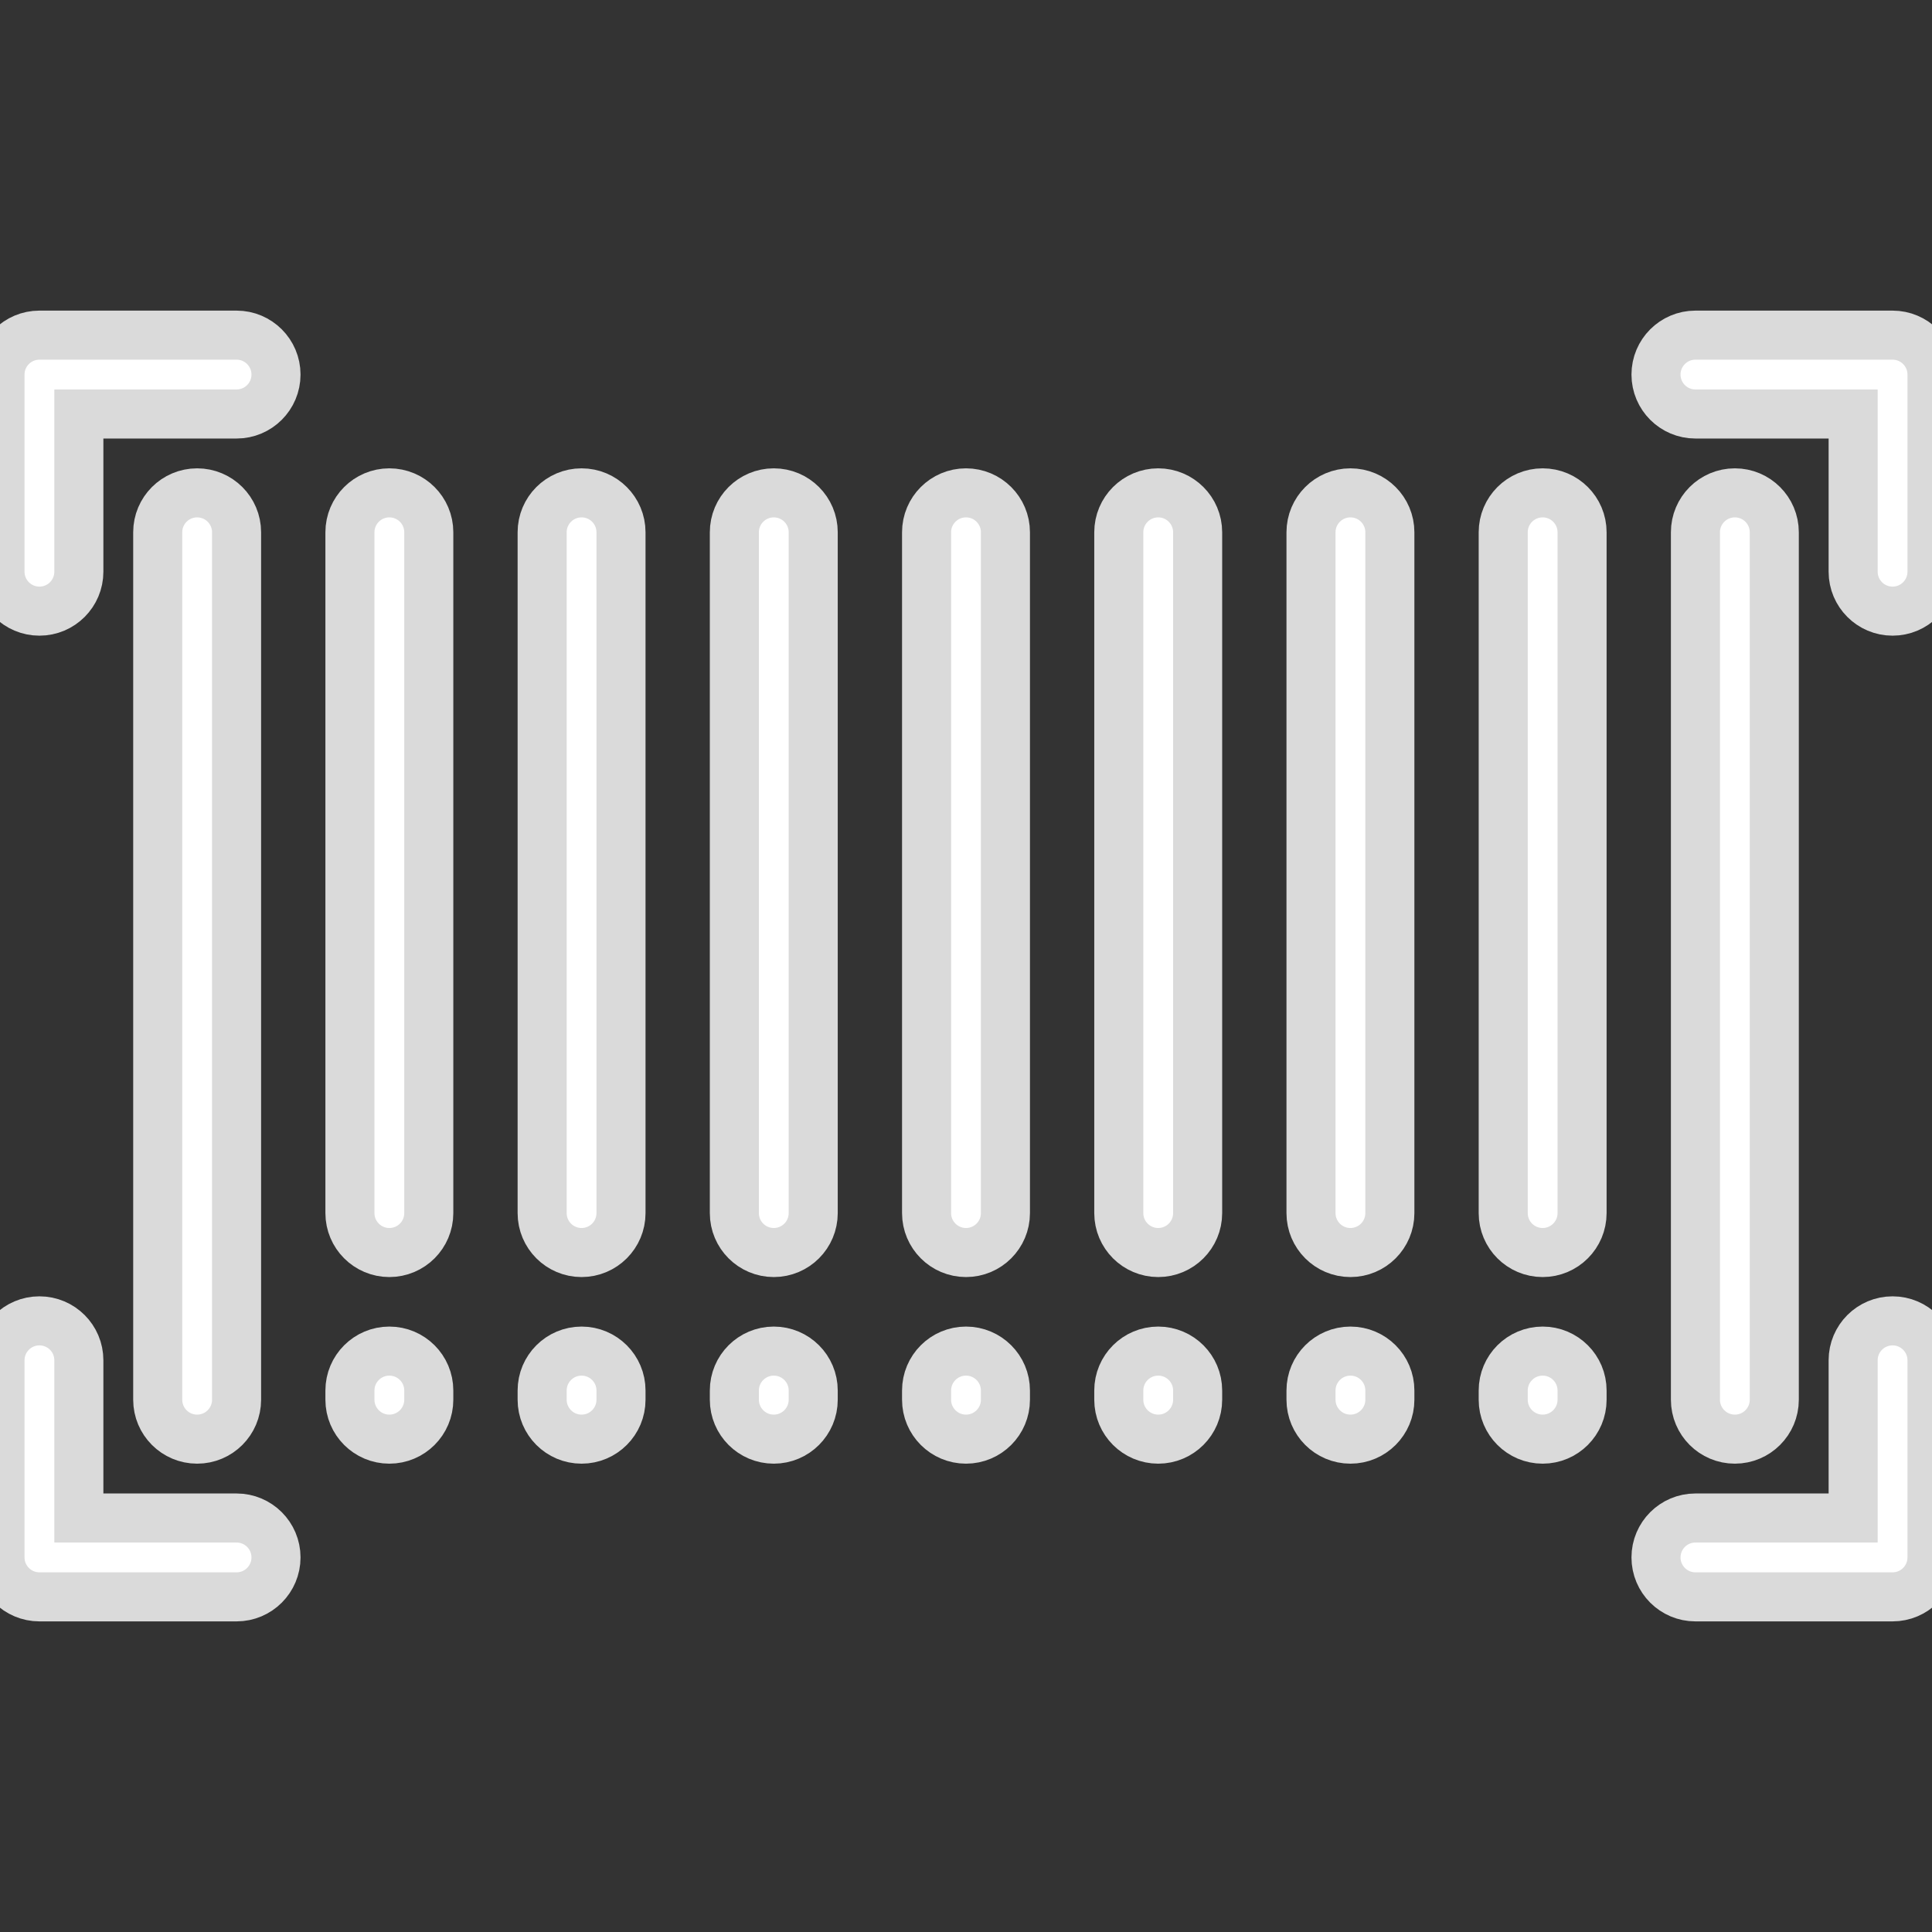 <svg xmlns="http://www.w3.org/2000/svg" xmlns:xlink="http://www.w3.org/1999/xlink" version="1.1" style="enable-background:new 0 0 512 512;" xml:space="preserve" width="512" height="512"><rect width="100%" height="100%" fill="#333333" stroke="none"/><rect id="backgroundrect" width="100%" height="100%" x="0" y="0" fill="none" stroke="none"/>
















<g class="currentLayer" style=""><title>Layer 1</title><g id="svg_1" class="selected" fill="#ffffff" fill-opacity="1" stroke="#dadada" stroke-opacity="1" stroke-width="13">
	<g id="svg_2" fill="#ffffff" fill-opacity="1" stroke="#dadada" stroke-opacity="1" stroke-width="13">
		<g id="svg_3" fill="#ffffff" fill-opacity="1" stroke="#dadada" stroke-opacity="1" stroke-width="13">
			<path d="M62.694,88.816H10.449C4.678,88.816,0,93.494,0,99.265v52.245c0,5.771,4.678,10.449,10.449,10.449     c5.771,0,10.449-4.678,10.449-10.449v-41.796h41.796c5.771,0,10.449-4.678,10.449-10.449S68.465,88.816,62.694,88.816z" id="svg_4" fill="#ffffff" fill-opacity="1" stroke="#dadada" stroke-opacity="1" stroke-width="13"/>
			<path d="M501.551,88.816h-52.245c-5.771,0-10.449,4.678-10.449,10.449s4.678,10.449,10.449,10.449h41.796v41.796     c0,5.771,4.678,10.449,10.449,10.449S512,157.281,512,151.51V99.265C512,93.494,507.322,88.816,501.551,88.816z" id="svg_5" fill="#ffffff" fill-opacity="1" stroke="#dadada" stroke-opacity="1" stroke-width="13"/>
			<path d="M501.551,350.041c-5.771,0-10.449,4.678-10.449,10.449v41.796h-41.796c-5.771,0-10.449,4.678-10.449,10.449     s4.678,10.449,10.449,10.449h52.245c5.771,0,10.449-4.678,10.449-10.449V360.49C512,354.719,507.322,350.041,501.551,350.041z" id="svg_6" fill="#ffffff" fill-opacity="1" stroke="#dadada" stroke-opacity="1" stroke-width="13"/>
			<path d="M62.694,402.286H20.898V360.49c0-5.771-4.678-10.449-10.449-10.449C4.678,350.041,0,354.719,0,360.49v52.245     c0,5.771,4.678,10.449,10.449,10.449h52.245c5.771,0,10.449-4.678,10.449-10.449S68.465,402.286,62.694,402.286z" id="svg_7" fill="#ffffff" fill-opacity="1" stroke="#dadada" stroke-opacity="1" stroke-width="13"/>
			<path d="M470.204,370.939V141.061c0-5.771-4.678-10.449-10.449-10.449c-5.771,0-10.449,4.678-10.449,10.449v229.878     c0,5.771,4.678,10.449,10.449,10.449C465.526,381.388,470.204,376.71,470.204,370.939z" id="svg_8" fill="#ffffff" fill-opacity="1" stroke="#dadada" stroke-opacity="1" stroke-width="13"/>
			<path d="M408.816,130.612c-5.771,0-10.449,4.678-10.449,10.449v180.423c0,5.771,4.678,10.449,10.449,10.449     c5.771,0,10.449-4.678,10.449-10.449V141.061C419.265,135.29,414.587,130.612,408.816,130.612z" id="svg_9" fill="#ffffff" fill-opacity="1" stroke="#dadada" stroke-opacity="1" stroke-width="13"/>
			<path d="M408.816,358.055c-5.771,0-10.449,4.678-10.449,10.449v2.435c0,5.771,4.678,10.449,10.449,10.449     c5.771,0,10.449-4.678,10.449-10.449v-2.435C419.265,362.733,414.587,358.055,408.816,358.055z" id="svg_10" fill="#ffffff" fill-opacity="1" stroke="#dadada" stroke-opacity="1" stroke-width="13"/>
			<path d="M357.878,130.612c-5.771,0-10.449,4.678-10.449,10.449v180.423c0,5.771,4.678,10.449,10.449,10.449     s10.449-4.678,10.449-10.449V141.061C368.327,135.29,363.649,130.612,357.878,130.612z" id="svg_11" fill="#ffffff" fill-opacity="1" stroke="#dadada" stroke-opacity="1" stroke-width="13"/>
			<path d="M357.878,358.055c-5.771,0-10.449,4.678-10.449,10.449v2.435c0,5.771,4.678,10.449,10.449,10.449     s10.449-4.678,10.449-10.449v-2.435C368.327,362.733,363.649,358.055,357.878,358.055z" id="svg_12" fill="#ffffff" fill-opacity="1" stroke="#dadada" stroke-opacity="1" stroke-width="13"/>
			<path d="M306.939,130.612c-5.771,0-10.449,4.678-10.449,10.449v180.423c0,5.771,4.678,10.449,10.449,10.449     s10.449-4.678,10.449-10.449V141.061C317.388,135.29,312.71,130.612,306.939,130.612z" id="svg_13" fill="#ffffff" fill-opacity="1" stroke="#dadada" stroke-opacity="1" stroke-width="13"/>
			<path d="M306.939,358.055c-5.771,0-10.449,4.678-10.449,10.449v2.435c0,5.771,4.678,10.449,10.449,10.449     s10.449-4.678,10.449-10.449v-2.435C317.388,362.733,312.71,358.055,306.939,358.055z" id="svg_14" fill="#ffffff" fill-opacity="1" stroke="#dadada" stroke-opacity="1" stroke-width="13"/>
			<path d="M256,130.612c-5.771,0-10.449,4.678-10.449,10.449v180.423c0,5.771,4.678,10.449,10.449,10.449     c5.771,0,10.449-4.678,10.449-10.449V141.061C266.449,135.29,261.771,130.612,256,130.612z" id="svg_15" fill="#ffffff" fill-opacity="1" stroke="#dadada" stroke-opacity="1" stroke-width="13"/>
			<path d="M256,358.055c-5.771,0-10.449,4.678-10.449,10.449v2.435c0,5.771,4.678,10.449,10.449,10.449     c5.771,0,10.449-4.678,10.449-10.449v-2.435C266.449,362.733,261.771,358.055,256,358.055z" id="svg_16" fill="#ffffff" fill-opacity="1" stroke="#dadada" stroke-opacity="1" stroke-width="13"/>
			<path d="M205.061,130.612c-5.771,0-10.449,4.678-10.449,10.449v180.423c0,5.771,4.678,10.449,10.449,10.449     c5.771,0,10.449-4.678,10.449-10.449V141.061C215.51,135.29,210.832,130.612,205.061,130.612z" id="svg_17" fill="#ffffff" fill-opacity="1" stroke="#dadada" stroke-opacity="1" stroke-width="13"/>
			<path d="M205.061,358.055c-5.771,0-10.449,4.678-10.449,10.449v2.435c0,5.771,4.678,10.449,10.449,10.449     c5.771,0,10.449-4.678,10.449-10.449v-2.435C215.51,362.733,210.832,358.055,205.061,358.055z" id="svg_18" fill="#ffffff" fill-opacity="1" stroke="#dadada" stroke-opacity="1" stroke-width="13"/>
			<path d="M154.122,130.612c-5.771,0-10.449,4.678-10.449,10.449v180.423c0,5.771,4.678,10.449,10.449,10.449     c5.771,0,10.449-4.678,10.449-10.449V141.061C164.571,135.29,159.893,130.612,154.122,130.612z" id="svg_19" fill="#ffffff" fill-opacity="1" stroke="#dadada" stroke-opacity="1" stroke-width="13"/>
			<path d="M154.122,358.055c-5.771,0-10.449,4.678-10.449,10.449v2.435c0,5.771,4.678,10.449,10.449,10.449     c5.771,0,10.449-4.678,10.449-10.449v-2.435C164.571,362.733,159.893,358.055,154.122,358.055z" id="svg_20" fill="#ffffff" fill-opacity="1" stroke="#dadada" stroke-opacity="1" stroke-width="13"/>
			<path d="M103.184,130.612c-5.771,0-10.449,4.678-10.449,10.449v180.423c0,5.771,4.678,10.449,10.449,10.449     c5.771,0,10.449-4.678,10.449-10.449V141.061C113.633,135.29,108.955,130.612,103.184,130.612z" id="svg_21" fill="#ffffff" fill-opacity="1" stroke="#dadada" stroke-opacity="1" stroke-width="13"/>
			<path d="M103.184,358.055c-5.771,0-10.449,4.678-10.449,10.449v2.435c0,5.771,4.678,10.449,10.449,10.449     c5.771,0,10.449-4.678,10.449-10.449v-2.435C113.633,362.733,108.955,358.055,103.184,358.055z" id="svg_22" fill="#ffffff" fill-opacity="1" stroke="#dadada" stroke-opacity="1" stroke-width="13"/>
			<path d="M62.694,370.939V141.061c0-5.771-4.678-10.449-10.449-10.449c-5.771,0-10.449,4.678-10.449,10.449v229.878     c0,5.771,4.678,10.449,10.449,10.449C58.016,381.388,62.694,376.71,62.694,370.939z" id="svg_23" fill="#ffffff" fill-opacity="1" stroke="#dadada" stroke-opacity="1" stroke-width="13"/>
		</g>
	</g>
</g><g id="svg_24">
</g><g id="svg_25">
</g><g id="svg_26">
</g><g id="svg_27">
</g><g id="svg_28">
</g><g id="svg_29">
</g><g id="svg_30">
</g><g id="svg_31">
</g><g id="svg_32">
</g><g id="svg_33">
</g><g id="svg_34">
</g><g id="svg_35">
</g><g id="svg_36">
</g><g id="svg_37">
</g><g id="svg_38">
</g></g></svg>